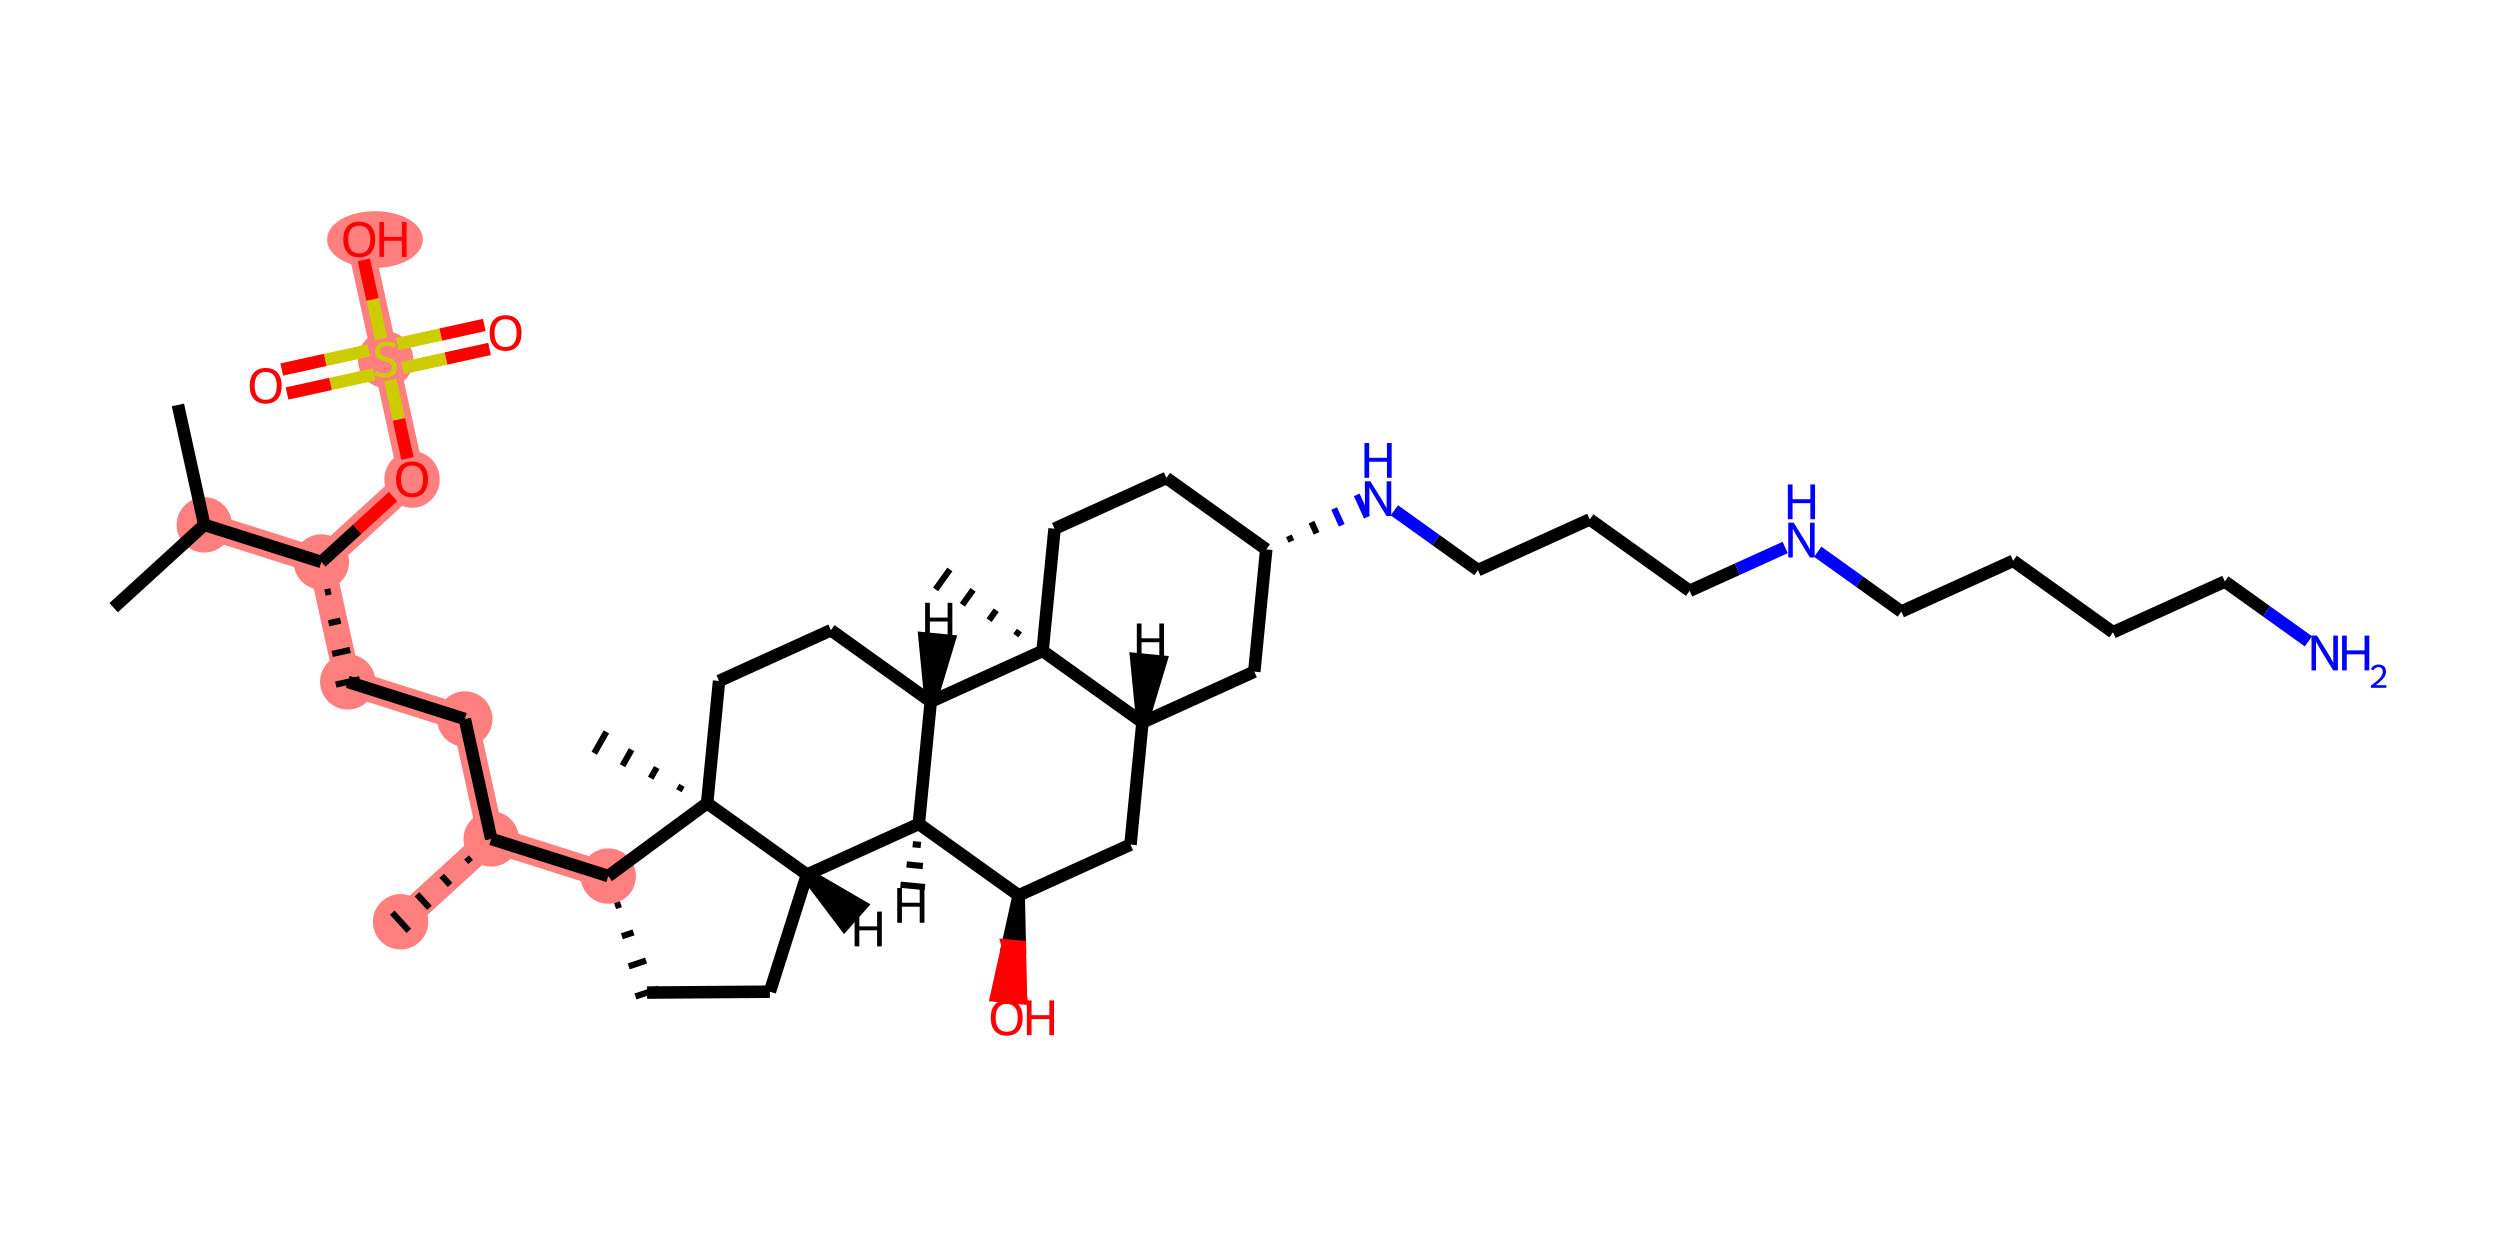 <?xml version='1.0' encoding='iso-8859-1'?>
<svg version='1.1' baseProfile='full'
              xmlns='http://www.w3.org/2000/svg'
                      xmlns:rdkit='http://www.rdkit.org/xml'
                      xmlns:xlink='http://www.w3.org/1999/xlink'
                  xml:space='preserve'
width='400px' height='200px' viewBox='0 0 400 200'>
<!-- END OF HEADER -->
<rect style='opacity:1.0;fill:#FFFFFF;stroke:none' width='400' height='200' x='0' y='0'> </rect>
<path d='M 97.325,140.17 L 78.595,134.232' style='fill:none;fill-rule:evenodd;stroke:#FF7F7F;stroke-width:4.2px;stroke-linecap:butt;stroke-linejoin:miter;stroke-opacity:1' />
<path d='M 78.595,134.232 L 64.088,147.484' style='fill:none;fill-rule:evenodd;stroke:#FF7F7F;stroke-width:4.2px;stroke-linecap:butt;stroke-linejoin:miter;stroke-opacity:1' />
<path d='M 78.595,134.232 L 74.372,115.043' style='fill:none;fill-rule:evenodd;stroke:#FF7F7F;stroke-width:4.2px;stroke-linecap:butt;stroke-linejoin:miter;stroke-opacity:1' />
<path d='M 74.372,115.043 L 55.642,109.105' style='fill:none;fill-rule:evenodd;stroke:#FF7F7F;stroke-width:4.2px;stroke-linecap:butt;stroke-linejoin:miter;stroke-opacity:1' />
<path d='M 55.642,109.105 L 51.419,89.916' style='fill:none;fill-rule:evenodd;stroke:#FF7F7F;stroke-width:4.2px;stroke-linecap:butt;stroke-linejoin:miter;stroke-opacity:1' />
<path d='M 51.419,89.916 L 65.926,76.664' style='fill:none;fill-rule:evenodd;stroke:#FF7F7F;stroke-width:4.2px;stroke-linecap:butt;stroke-linejoin:miter;stroke-opacity:1' />
<path d='M 51.419,89.916 L 32.689,83.978' style='fill:none;fill-rule:evenodd;stroke:#FF7F7F;stroke-width:4.2px;stroke-linecap:butt;stroke-linejoin:miter;stroke-opacity:1' />
<path d='M 65.926,76.664 L 61.703,57.474' style='fill:none;fill-rule:evenodd;stroke:#FF7F7F;stroke-width:4.2px;stroke-linecap:butt;stroke-linejoin:miter;stroke-opacity:1' />
<path d='M 61.703,57.474 L 57.48,38.285' style='fill:none;fill-rule:evenodd;stroke:#FF7F7F;stroke-width:4.2px;stroke-linecap:butt;stroke-linejoin:miter;stroke-opacity:1' />
<ellipse cx='97.325' cy='140.17' rx='3.93' ry='3.93' style='fill:#FF7F7F;fill-rule:evenodd;stroke:#FF7F7F;stroke-width:1px;stroke-linecap:butt;stroke-linejoin:miter;stroke-opacity:1' />
<ellipse cx='78.595' cy='134.232' rx='3.93' ry='3.93' style='fill:#FF7F7F;fill-rule:evenodd;stroke:#FF7F7F;stroke-width:1px;stroke-linecap:butt;stroke-linejoin:miter;stroke-opacity:1' />
<ellipse cx='64.088' cy='147.484' rx='3.93' ry='3.93' style='fill:#FF7F7F;fill-rule:evenodd;stroke:#FF7F7F;stroke-width:1px;stroke-linecap:butt;stroke-linejoin:miter;stroke-opacity:1' />
<ellipse cx='74.372' cy='115.043' rx='3.93' ry='3.93' style='fill:#FF7F7F;fill-rule:evenodd;stroke:#FF7F7F;stroke-width:1px;stroke-linecap:butt;stroke-linejoin:miter;stroke-opacity:1' />
<ellipse cx='55.642' cy='109.105' rx='3.93' ry='3.93' style='fill:#FF7F7F;fill-rule:evenodd;stroke:#FF7F7F;stroke-width:1px;stroke-linecap:butt;stroke-linejoin:miter;stroke-opacity:1' />
<ellipse cx='51.419' cy='89.916' rx='3.93' ry='3.93' style='fill:#FF7F7F;fill-rule:evenodd;stroke:#FF7F7F;stroke-width:1px;stroke-linecap:butt;stroke-linejoin:miter;stroke-opacity:1' />
<ellipse cx='65.926' cy='76.707' rx='3.93' ry='4.04' style='fill:#FF7F7F;fill-rule:evenodd;stroke:#FF7F7F;stroke-width:1px;stroke-linecap:butt;stroke-linejoin:miter;stroke-opacity:1' />
<ellipse cx='61.703' cy='57.549' rx='3.93' ry='4.029' style='fill:#FF7F7F;fill-rule:evenodd;stroke:#FF7F7F;stroke-width:1px;stroke-linecap:butt;stroke-linejoin:miter;stroke-opacity:1' />
<ellipse cx='59.992' cy='38.328' rx='7.164' ry='4.04' style='fill:#FF7F7F;fill-rule:evenodd;stroke:#FF7F7F;stroke-width:1px;stroke-linecap:butt;stroke-linejoin:miter;stroke-opacity:1' />
<ellipse cx='32.689' cy='83.978' rx='3.93' ry='3.93' style='fill:#FF7F7F;fill-rule:evenodd;stroke:#FF7F7F;stroke-width:1px;stroke-linecap:butt;stroke-linejoin:miter;stroke-opacity:1' />
<path class='bond-0' d='M 98.41,144.986 L 99.342,144.676' style='fill:none;fill-rule:evenodd;stroke:#000000;stroke-width:1.0px;stroke-linecap:butt;stroke-linejoin:miter;stroke-opacity:1' />
<path class='bond-0' d='M 99.496,149.802 L 101.36,149.181' style='fill:none;fill-rule:evenodd;stroke:#000000;stroke-width:1.0px;stroke-linecap:butt;stroke-linejoin:miter;stroke-opacity:1' />
<path class='bond-0' d='M 100.581,154.618 L 103.377,153.687' style='fill:none;fill-rule:evenodd;stroke:#000000;stroke-width:1.0px;stroke-linecap:butt;stroke-linejoin:miter;stroke-opacity:1' />
<path class='bond-0' d='M 101.666,159.434 L 105.395,158.192' style='fill:none;fill-rule:evenodd;stroke:#000000;stroke-width:1.0px;stroke-linecap:butt;stroke-linejoin:miter;stroke-opacity:1' />
<path class='bond-29' d='M 97.325,140.17 L 78.595,134.232' style='fill:none;fill-rule:evenodd;stroke:#000000;stroke-width:2.0px;stroke-linecap:butt;stroke-linejoin:miter;stroke-opacity:1' />
<path class='bond-42' d='M 97.325,140.17 L 113.138,128.507' style='fill:none;fill-rule:evenodd;stroke:#000000;stroke-width:2.0px;stroke-linecap:butt;stroke-linejoin:miter;stroke-opacity:1' />
<path class='bond-1' d='M 103.53,158.813 L 123.179,158.672' style='fill:none;fill-rule:evenodd;stroke:#000000;stroke-width:2.0px;stroke-linecap:butt;stroke-linejoin:miter;stroke-opacity:1' />
<path class='bond-2' d='M 123.179,158.672 L 129.116,139.942' style='fill:none;fill-rule:evenodd;stroke:#000000;stroke-width:2.0px;stroke-linecap:butt;stroke-linejoin:miter;stroke-opacity:1' />
<path class='bond-3' d='M 129.116,139.942 L 147.008,131.822' style='fill:none;fill-rule:evenodd;stroke:#000000;stroke-width:2.0px;stroke-linecap:butt;stroke-linejoin:miter;stroke-opacity:1' />
<path class='bond-43' d='M 129.116,139.942 L 113.138,128.507' style='fill:none;fill-rule:evenodd;stroke:#000000;stroke-width:2.0px;stroke-linecap:butt;stroke-linejoin:miter;stroke-opacity:1' />
<path class='bond-46' d='M 129.116,139.942 L 135.105,147.884 L 137.713,144.945 Z' style='fill:#000000;fill-rule:evenodd;fill-opacity:1;stroke:#000000;stroke-width:2px;stroke-linecap:butt;stroke-linejoin:miter;stroke-opacity:1;' />
<path class='bond-4' d='M 147.008,131.822 L 162.987,143.257' style='fill:none;fill-rule:evenodd;stroke:#000000;stroke-width:2.0px;stroke-linecap:butt;stroke-linejoin:miter;stroke-opacity:1' />
<path class='bond-44' d='M 147.008,131.822 L 148.922,112.267' style='fill:none;fill-rule:evenodd;stroke:#000000;stroke-width:2.0px;stroke-linecap:butt;stroke-linejoin:miter;stroke-opacity:1' />
<path class='bond-47' d='M 146.033,135.067 L 147.336,135.195' style='fill:none;fill-rule:evenodd;stroke:#000000;stroke-width:1.0px;stroke-linecap:butt;stroke-linejoin:miter;stroke-opacity:1' />
<path class='bond-47' d='M 145.057,138.312 L 147.664,138.568' style='fill:none;fill-rule:evenodd;stroke:#000000;stroke-width:1.0px;stroke-linecap:butt;stroke-linejoin:miter;stroke-opacity:1' />
<path class='bond-47' d='M 144.081,141.558 L 147.992,141.94' style='fill:none;fill-rule:evenodd;stroke:#000000;stroke-width:1.0px;stroke-linecap:butt;stroke-linejoin:miter;stroke-opacity:1' />
<path class='bond-5' d='M 162.987,143.257 L 161.214,151.286 L 163.169,151.478 Z' style='fill:#000000;fill-rule:evenodd;fill-opacity:1;stroke:#000000;stroke-width:2px;stroke-linecap:butt;stroke-linejoin:miter;stroke-opacity:1;' />
<path class='bond-5' d='M 161.214,151.286 L 163.352,159.699 L 159.441,159.316 Z' style='fill:#FF0000;fill-rule:evenodd;fill-opacity:1;stroke:#FF0000;stroke-width:2px;stroke-linecap:butt;stroke-linejoin:miter;stroke-opacity:1;' />
<path class='bond-5' d='M 161.214,151.286 L 163.169,151.478 L 163.352,159.699 Z' style='fill:#FF0000;fill-rule:evenodd;fill-opacity:1;stroke:#FF0000;stroke-width:2px;stroke-linecap:butt;stroke-linejoin:miter;stroke-opacity:1;' />
<path class='bond-6' d='M 162.987,143.257 L 180.879,135.136' style='fill:none;fill-rule:evenodd;stroke:#000000;stroke-width:2.0px;stroke-linecap:butt;stroke-linejoin:miter;stroke-opacity:1' />
<path class='bond-7' d='M 180.879,135.136 L 182.793,115.581' style='fill:none;fill-rule:evenodd;stroke:#000000;stroke-width:2.0px;stroke-linecap:butt;stroke-linejoin:miter;stroke-opacity:1' />
<path class='bond-8' d='M 182.793,115.581 L 200.685,107.461' style='fill:none;fill-rule:evenodd;stroke:#000000;stroke-width:2.0px;stroke-linecap:butt;stroke-linejoin:miter;stroke-opacity:1' />
<path class='bond-45' d='M 182.793,115.581 L 166.814,104.146' style='fill:none;fill-rule:evenodd;stroke:#000000;stroke-width:2.0px;stroke-linecap:butt;stroke-linejoin:miter;stroke-opacity:1' />
<path class='bond-48' d='M 182.793,115.581 L 185.72,105.846 L 181.809,105.463 Z' style='fill:#000000;fill-rule:evenodd;fill-opacity:1;stroke:#000000;stroke-width:2px;stroke-linecap:butt;stroke-linejoin:miter;stroke-opacity:1;' />
<path class='bond-9' d='M 200.685,107.461 L 202.599,87.906' style='fill:none;fill-rule:evenodd;stroke:#000000;stroke-width:2.0px;stroke-linecap:butt;stroke-linejoin:miter;stroke-opacity:1' />
<path class='bond-10' d='M 202.599,87.906 L 186.62,76.471' style='fill:none;fill-rule:evenodd;stroke:#000000;stroke-width:2.0px;stroke-linecap:butt;stroke-linejoin:miter;stroke-opacity:1' />
<path class='bond-19' d='M 206.624,86.618 L 206.218,85.724' style='fill:none;fill-rule:evenodd;stroke:#000000;stroke-width:1.0px;stroke-linecap:butt;stroke-linejoin:miter;stroke-opacity:1' />
<path class='bond-19' d='M 210.65,85.331 L 209.838,83.541' style='fill:none;fill-rule:evenodd;stroke:#000000;stroke-width:1.0px;stroke-linecap:butt;stroke-linejoin:miter;stroke-opacity:1' />
<path class='bond-19' d='M 214.676,84.043 L 213.458,81.359' style='fill:none;fill-rule:evenodd;stroke:#0000FF;stroke-width:1.0px;stroke-linecap:butt;stroke-linejoin:miter;stroke-opacity:1' />
<path class='bond-19' d='M 218.701,82.755 L 217.077,79.177' style='fill:none;fill-rule:evenodd;stroke:#0000FF;stroke-width:1.0px;stroke-linecap:butt;stroke-linejoin:miter;stroke-opacity:1' />
<path class='bond-11' d='M 186.62,76.471 L 168.728,84.591' style='fill:none;fill-rule:evenodd;stroke:#000000;stroke-width:2.0px;stroke-linecap:butt;stroke-linejoin:miter;stroke-opacity:1' />
<path class='bond-12' d='M 168.728,84.591 L 166.814,104.146' style='fill:none;fill-rule:evenodd;stroke:#000000;stroke-width:2.0px;stroke-linecap:butt;stroke-linejoin:miter;stroke-opacity:1' />
<path class='bond-13' d='M 163.106,100.888 L 162.534,101.687' style='fill:none;fill-rule:evenodd;stroke:#000000;stroke-width:1.0px;stroke-linecap:butt;stroke-linejoin:miter;stroke-opacity:1' />
<path class='bond-13' d='M 159.397,97.63 L 158.253,99.228' style='fill:none;fill-rule:evenodd;stroke:#000000;stroke-width:1.0px;stroke-linecap:butt;stroke-linejoin:miter;stroke-opacity:1' />
<path class='bond-13' d='M 155.688,94.372 L 153.973,96.769' style='fill:none;fill-rule:evenodd;stroke:#000000;stroke-width:1.0px;stroke-linecap:butt;stroke-linejoin:miter;stroke-opacity:1' />
<path class='bond-13' d='M 151.979,91.114 L 149.692,94.309' style='fill:none;fill-rule:evenodd;stroke:#000000;stroke-width:1.0px;stroke-linecap:butt;stroke-linejoin:miter;stroke-opacity:1' />
<path class='bond-14' d='M 166.814,104.146 L 148.922,112.267' style='fill:none;fill-rule:evenodd;stroke:#000000;stroke-width:2.0px;stroke-linecap:butt;stroke-linejoin:miter;stroke-opacity:1' />
<path class='bond-15' d='M 148.922,112.267 L 132.944,100.832' style='fill:none;fill-rule:evenodd;stroke:#000000;stroke-width:2.0px;stroke-linecap:butt;stroke-linejoin:miter;stroke-opacity:1' />
<path class='bond-49' d='M 148.922,112.267 L 151.849,102.531 L 147.938,102.148 Z' style='fill:#000000;fill-rule:evenodd;fill-opacity:1;stroke:#000000;stroke-width:2px;stroke-linecap:butt;stroke-linejoin:miter;stroke-opacity:1;' />
<path class='bond-16' d='M 132.944,100.832 L 115.051,108.952' style='fill:none;fill-rule:evenodd;stroke:#000000;stroke-width:2.0px;stroke-linecap:butt;stroke-linejoin:miter;stroke-opacity:1' />
<path class='bond-17' d='M 115.051,108.952 L 113.138,128.507' style='fill:none;fill-rule:evenodd;stroke:#000000;stroke-width:2.0px;stroke-linecap:butt;stroke-linejoin:miter;stroke-opacity:1' />
<path class='bond-18' d='M 109.109,125.655 L 108.624,126.509' style='fill:none;fill-rule:evenodd;stroke:#000000;stroke-width:1.0px;stroke-linecap:butt;stroke-linejoin:miter;stroke-opacity:1' />
<path class='bond-18' d='M 105.08,122.802 L 104.109,124.51' style='fill:none;fill-rule:evenodd;stroke:#000000;stroke-width:1.0px;stroke-linecap:butt;stroke-linejoin:miter;stroke-opacity:1' />
<path class='bond-18' d='M 101.051,119.949 L 99.595,122.512' style='fill:none;fill-rule:evenodd;stroke:#000000;stroke-width:1.0px;stroke-linecap:butt;stroke-linejoin:miter;stroke-opacity:1' />
<path class='bond-18' d='M 97.022,117.097 L 95.081,120.514' style='fill:none;fill-rule:evenodd;stroke:#000000;stroke-width:1.0px;stroke-linecap:butt;stroke-linejoin:miter;stroke-opacity:1' />
<path class='bond-20' d='M 223.092,81.647 L 229.781,86.434' style='fill:none;fill-rule:evenodd;stroke:#0000FF;stroke-width:2.0px;stroke-linecap:butt;stroke-linejoin:miter;stroke-opacity:1' />
<path class='bond-20' d='M 229.781,86.434 L 236.469,91.22' style='fill:none;fill-rule:evenodd;stroke:#000000;stroke-width:2.0px;stroke-linecap:butt;stroke-linejoin:miter;stroke-opacity:1' />
<path class='bond-21' d='M 236.469,91.22 L 254.362,83.1' style='fill:none;fill-rule:evenodd;stroke:#000000;stroke-width:2.0px;stroke-linecap:butt;stroke-linejoin:miter;stroke-opacity:1' />
<path class='bond-22' d='M 254.362,83.1 L 270.34,94.535' style='fill:none;fill-rule:evenodd;stroke:#000000;stroke-width:2.0px;stroke-linecap:butt;stroke-linejoin:miter;stroke-opacity:1' />
<path class='bond-23' d='M 270.34,94.535 L 277.985,91.065' style='fill:none;fill-rule:evenodd;stroke:#000000;stroke-width:2.0px;stroke-linecap:butt;stroke-linejoin:miter;stroke-opacity:1' />
<path class='bond-23' d='M 277.985,91.065 L 285.631,87.595' style='fill:none;fill-rule:evenodd;stroke:#0000FF;stroke-width:2.0px;stroke-linecap:butt;stroke-linejoin:miter;stroke-opacity:1' />
<path class='bond-24' d='M 290.834,88.276 L 297.522,93.063' style='fill:none;fill-rule:evenodd;stroke:#0000FF;stroke-width:2.0px;stroke-linecap:butt;stroke-linejoin:miter;stroke-opacity:1' />
<path class='bond-24' d='M 297.522,93.063 L 304.211,97.85' style='fill:none;fill-rule:evenodd;stroke:#000000;stroke-width:2.0px;stroke-linecap:butt;stroke-linejoin:miter;stroke-opacity:1' />
<path class='bond-25' d='M 304.211,97.85 L 322.103,89.729' style='fill:none;fill-rule:evenodd;stroke:#000000;stroke-width:2.0px;stroke-linecap:butt;stroke-linejoin:miter;stroke-opacity:1' />
<path class='bond-26' d='M 322.103,89.729 L 338.081,101.164' style='fill:none;fill-rule:evenodd;stroke:#000000;stroke-width:2.0px;stroke-linecap:butt;stroke-linejoin:miter;stroke-opacity:1' />
<path class='bond-27' d='M 338.081,101.164 L 355.974,93.044' style='fill:none;fill-rule:evenodd;stroke:#000000;stroke-width:2.0px;stroke-linecap:butt;stroke-linejoin:miter;stroke-opacity:1' />
<path class='bond-28' d='M 355.974,93.044 L 362.662,97.831' style='fill:none;fill-rule:evenodd;stroke:#000000;stroke-width:2.0px;stroke-linecap:butt;stroke-linejoin:miter;stroke-opacity:1' />
<path class='bond-28' d='M 362.662,97.831 L 369.351,102.617' style='fill:none;fill-rule:evenodd;stroke:#0000FF;stroke-width:2.0px;stroke-linecap:butt;stroke-linejoin:miter;stroke-opacity:1' />
<path class='bond-30' d='M 74.637,137.183 L 75.299,137.908' style='fill:none;fill-rule:evenodd;stroke:#000000;stroke-width:1.0px;stroke-linecap:butt;stroke-linejoin:miter;stroke-opacity:1' />
<path class='bond-30' d='M 70.679,140.133 L 72.004,141.584' style='fill:none;fill-rule:evenodd;stroke:#000000;stroke-width:1.0px;stroke-linecap:butt;stroke-linejoin:miter;stroke-opacity:1' />
<path class='bond-30' d='M 66.721,143.083 L 68.708,145.259' style='fill:none;fill-rule:evenodd;stroke:#000000;stroke-width:1.0px;stroke-linecap:butt;stroke-linejoin:miter;stroke-opacity:1' />
<path class='bond-30' d='M 62.762,146.034 L 65.413,148.935' style='fill:none;fill-rule:evenodd;stroke:#000000;stroke-width:1.0px;stroke-linecap:butt;stroke-linejoin:miter;stroke-opacity:1' />
<path class='bond-31' d='M 78.595,134.232 L 74.372,115.043' style='fill:none;fill-rule:evenodd;stroke:#000000;stroke-width:2.0px;stroke-linecap:butt;stroke-linejoin:miter;stroke-opacity:1' />
<path class='bond-32' d='M 74.372,115.043 L 55.642,109.105' style='fill:none;fill-rule:evenodd;stroke:#000000;stroke-width:2.0px;stroke-linecap:butt;stroke-linejoin:miter;stroke-opacity:1' />
<path class='bond-33' d='M 51.995,94.819 L 52.955,94.608' style='fill:none;fill-rule:evenodd;stroke:#000000;stroke-width:1.0px;stroke-linecap:butt;stroke-linejoin:miter;stroke-opacity:1' />
<path class='bond-33' d='M 52.571,99.722 L 54.49,99.299' style='fill:none;fill-rule:evenodd;stroke:#000000;stroke-width:1.0px;stroke-linecap:butt;stroke-linejoin:miter;stroke-opacity:1' />
<path class='bond-33' d='M 53.147,104.625 L 56.025,103.991' style='fill:none;fill-rule:evenodd;stroke:#000000;stroke-width:1.0px;stroke-linecap:butt;stroke-linejoin:miter;stroke-opacity:1' />
<path class='bond-33' d='M 53.723,109.528 L 57.561,108.683' style='fill:none;fill-rule:evenodd;stroke:#000000;stroke-width:1.0px;stroke-linecap:butt;stroke-linejoin:miter;stroke-opacity:1' />
<path class='bond-34' d='M 51.419,89.916 L 57.15,84.681' style='fill:none;fill-rule:evenodd;stroke:#000000;stroke-width:2.0px;stroke-linecap:butt;stroke-linejoin:miter;stroke-opacity:1' />
<path class='bond-34' d='M 57.15,84.681 L 62.881,79.446' style='fill:none;fill-rule:evenodd;stroke:#FF0000;stroke-width:2.0px;stroke-linecap:butt;stroke-linejoin:miter;stroke-opacity:1' />
<path class='bond-39' d='M 51.419,89.916 L 32.689,83.978' style='fill:none;fill-rule:evenodd;stroke:#000000;stroke-width:2.0px;stroke-linecap:butt;stroke-linejoin:miter;stroke-opacity:1' />
<path class='bond-35' d='M 65.199,73.359 L 63.818,67.082' style='fill:none;fill-rule:evenodd;stroke:#FF0000;stroke-width:2.0px;stroke-linecap:butt;stroke-linejoin:miter;stroke-opacity:1' />
<path class='bond-35' d='M 63.818,67.082 L 62.436,60.805' style='fill:none;fill-rule:evenodd;stroke:#CCCC00;stroke-width:2.0px;stroke-linecap:butt;stroke-linejoin:miter;stroke-opacity:1' />
<path class='bond-36' d='M 60.985,54.209 L 59.596,47.901' style='fill:none;fill-rule:evenodd;stroke:#CCCC00;stroke-width:2.0px;stroke-linecap:butt;stroke-linejoin:miter;stroke-opacity:1' />
<path class='bond-36' d='M 59.596,47.901 L 58.208,41.593' style='fill:none;fill-rule:evenodd;stroke:#FF0000;stroke-width:2.0px;stroke-linecap:butt;stroke-linejoin:miter;stroke-opacity:1' />
<path class='bond-37' d='M 59.006,56.056 L 52.042,57.589' style='fill:none;fill-rule:evenodd;stroke:#CCCC00;stroke-width:2.0px;stroke-linecap:butt;stroke-linejoin:miter;stroke-opacity:1' />
<path class='bond-37' d='M 52.042,57.589 L 45.079,59.121' style='fill:none;fill-rule:evenodd;stroke:#FF0000;stroke-width:2.0px;stroke-linecap:butt;stroke-linejoin:miter;stroke-opacity:1' />
<path class='bond-37' d='M 59.85,59.894 L 52.887,61.426' style='fill:none;fill-rule:evenodd;stroke:#CCCC00;stroke-width:2.0px;stroke-linecap:butt;stroke-linejoin:miter;stroke-opacity:1' />
<path class='bond-37' d='M 52.887,61.426 L 45.923,62.959' style='fill:none;fill-rule:evenodd;stroke:#FF0000;stroke-width:2.0px;stroke-linecap:butt;stroke-linejoin:miter;stroke-opacity:1' />
<path class='bond-38' d='M 64.401,58.893 L 71.364,57.36' style='fill:none;fill-rule:evenodd;stroke:#CCCC00;stroke-width:2.0px;stroke-linecap:butt;stroke-linejoin:miter;stroke-opacity:1' />
<path class='bond-38' d='M 71.364,57.36 L 78.328,55.828' style='fill:none;fill-rule:evenodd;stroke:#FF0000;stroke-width:2.0px;stroke-linecap:butt;stroke-linejoin:miter;stroke-opacity:1' />
<path class='bond-38' d='M 63.556,55.055 L 70.52,53.522' style='fill:none;fill-rule:evenodd;stroke:#CCCC00;stroke-width:2.0px;stroke-linecap:butt;stroke-linejoin:miter;stroke-opacity:1' />
<path class='bond-38' d='M 70.52,53.522 L 77.483,51.99' style='fill:none;fill-rule:evenodd;stroke:#FF0000;stroke-width:2.0px;stroke-linecap:butt;stroke-linejoin:miter;stroke-opacity:1' />
<path class='bond-40' d='M 32.689,83.978 L 28.466,64.789' style='fill:none;fill-rule:evenodd;stroke:#000000;stroke-width:2.0px;stroke-linecap:butt;stroke-linejoin:miter;stroke-opacity:1' />
<path class='bond-41' d='M 32.689,83.978 L 18.182,97.23' style='fill:none;fill-rule:evenodd;stroke:#000000;stroke-width:2.0px;stroke-linecap:butt;stroke-linejoin:miter;stroke-opacity:1' />
<path  class='atom-6' d='M 158.519 162.828
Q 158.519 161.492, 159.179 160.745
Q 159.839 159.998, 161.073 159.998
Q 162.307 159.998, 162.967 160.745
Q 163.627 161.492, 163.627 162.828
Q 163.627 164.18, 162.959 164.95
Q 162.291 165.712, 161.073 165.712
Q 159.847 165.712, 159.179 164.95
Q 158.519 164.187, 158.519 162.828
M 161.073 165.083
Q 161.922 165.083, 162.378 164.518
Q 162.842 163.944, 162.842 162.828
Q 162.842 161.735, 162.378 161.185
Q 161.922 160.627, 161.073 160.627
Q 160.224 160.627, 159.761 161.177
Q 159.305 161.727, 159.305 162.828
Q 159.305 163.952, 159.761 164.518
Q 160.224 165.083, 161.073 165.083
' fill='#FF0000'/>
<path  class='atom-6' d='M 164.296 160.061
L 165.05 160.061
L 165.05 162.427
L 167.895 162.427
L 167.895 160.061
L 168.65 160.061
L 168.65 165.626
L 167.895 165.626
L 167.895 163.056
L 165.05 163.056
L 165.05 165.626
L 164.296 165.626
L 164.296 160.061
' fill='#FF0000'/>
<path  class='atom-20' d='M 219.261 77.003
L 221.084 79.95
Q 221.265 80.241, 221.556 80.768
Q 221.847 81.294, 221.862 81.326
L 221.862 77.003
L 222.601 77.003
L 222.601 82.568
L 221.839 82.568
L 219.882 79.345
Q 219.654 78.968, 219.41 78.536
Q 219.174 78.103, 219.104 77.97
L 219.104 82.568
L 218.381 82.568
L 218.381 77.003
L 219.261 77.003
' fill='#0000FF'/>
<path  class='atom-20' d='M 218.314 70.882
L 219.068 70.882
L 219.068 73.248
L 221.913 73.248
L 221.913 70.882
L 222.668 70.882
L 222.668 76.447
L 221.913 76.447
L 221.913 73.877
L 219.068 73.877
L 219.068 76.447
L 218.314 76.447
L 218.314 70.882
' fill='#0000FF'/>
<path  class='atom-24' d='M 287.002 83.632
L 288.826 86.58
Q 289.006 86.871, 289.297 87.397
Q 289.588 87.924, 289.604 87.955
L 289.604 83.632
L 290.342 83.632
L 290.342 89.197
L 289.58 89.197
L 287.623 85.975
Q 287.395 85.597, 287.152 85.165
Q 286.916 84.733, 286.845 84.599
L 286.845 89.197
L 286.122 89.197
L 286.122 83.632
L 287.002 83.632
' fill='#0000FF'/>
<path  class='atom-24' d='M 286.055 77.511
L 286.81 77.511
L 286.81 79.877
L 289.655 79.877
L 289.655 77.511
L 290.409 77.511
L 290.409 83.076
L 289.655 83.076
L 289.655 80.506
L 286.81 80.506
L 286.81 83.076
L 286.055 83.076
L 286.055 77.511
' fill='#0000FF'/>
<path  class='atom-29' d='M 370.722 101.697
L 372.545 104.644
Q 372.726 104.935, 373.017 105.461
Q 373.308 105.988, 373.324 106.019
L 373.324 101.697
L 374.062 101.697
L 374.062 107.261
L 373.3 107.261
L 371.343 104.039
Q 371.115 103.661, 370.871 103.229
Q 370.636 102.797, 370.565 102.663
L 370.565 107.261
L 369.842 107.261
L 369.842 101.697
L 370.722 101.697
' fill='#0000FF'/>
<path  class='atom-29' d='M 374.73 101.697
L 375.485 101.697
L 375.485 104.062
L 378.33 104.062
L 378.33 101.697
L 379.085 101.697
L 379.085 107.261
L 378.33 107.261
L 378.33 104.691
L 375.485 104.691
L 375.485 107.261
L 374.73 107.261
L 374.73 101.697
' fill='#0000FF'/>
<path  class='atom-29' d='M 379.354 107.066
Q 379.489 106.718, 379.811 106.526
Q 380.132 106.329, 380.578 106.329
Q 381.133 106.329, 381.445 106.63
Q 381.756 106.931, 381.756 107.465
Q 381.756 108.01, 381.351 108.518
Q 380.952 109.027, 380.122 109.628
L 381.818 109.628
L 381.818 110.043
L 379.344 110.043
L 379.344 109.696
Q 380.029 109.208, 380.433 108.845
Q 380.843 108.482, 381.04 108.155
Q 381.237 107.828, 381.237 107.491
Q 381.237 107.139, 381.061 106.941
Q 380.884 106.744, 380.578 106.744
Q 380.283 106.744, 380.086 106.864
Q 379.889 106.983, 379.748 107.247
L 379.354 107.066
' fill='#0000FF'/>
<path  class='atom-35' d='M 63.372 76.68
Q 63.372 75.344, 64.032 74.597
Q 64.692 73.85, 65.926 73.85
Q 67.16 73.85, 67.82 74.597
Q 68.481 75.344, 68.481 76.68
Q 68.481 78.031, 67.812 78.802
Q 67.144 79.564, 65.926 79.564
Q 64.7 79.564, 64.032 78.802
Q 63.372 78.039, 63.372 76.68
M 65.926 78.935
Q 66.775 78.935, 67.231 78.369
Q 67.695 77.796, 67.695 76.68
Q 67.695 75.587, 67.231 75.037
Q 66.775 74.479, 65.926 74.479
Q 65.077 74.479, 64.614 75.029
Q 64.158 75.579, 64.158 76.68
Q 64.158 77.803, 64.614 78.369
Q 65.077 78.935, 65.926 78.935
' fill='#FF0000'/>
<path  class='atom-36' d='M 60.131 59.384
Q 60.194 59.408, 60.454 59.518
Q 60.713 59.628, 60.996 59.699
Q 61.287 59.761, 61.57 59.761
Q 62.096 59.761, 62.403 59.51
Q 62.709 59.251, 62.709 58.803
Q 62.709 58.496, 62.552 58.307
Q 62.403 58.119, 62.167 58.017
Q 61.931 57.914, 61.538 57.797
Q 61.043 57.647, 60.745 57.506
Q 60.454 57.364, 60.242 57.066
Q 60.037 56.767, 60.037 56.264
Q 60.037 55.565, 60.509 55.132
Q 60.988 54.7, 61.931 54.7
Q 62.576 54.7, 63.307 55.007
L 63.126 55.612
Q 62.458 55.337, 61.955 55.337
Q 61.413 55.337, 61.114 55.565
Q 60.815 55.785, 60.823 56.17
Q 60.823 56.468, 60.972 56.649
Q 61.13 56.83, 61.35 56.932
Q 61.578 57.034, 61.955 57.152
Q 62.458 57.309, 62.757 57.467
Q 63.055 57.624, 63.267 57.946
Q 63.487 58.26, 63.487 58.803
Q 63.487 59.573, 62.969 59.989
Q 62.458 60.398, 61.601 60.398
Q 61.106 60.398, 60.729 60.288
Q 60.359 60.186, 59.919 60.005
L 60.131 59.384
' fill='#CCCC00'/>
<path  class='atom-37' d='M 54.926 38.301
Q 54.926 36.965, 55.586 36.218
Q 56.246 35.471, 57.48 35.471
Q 58.714 35.471, 59.375 36.218
Q 60.035 36.965, 60.035 38.301
Q 60.035 39.652, 59.367 40.423
Q 58.699 41.185, 57.48 41.185
Q 56.254 41.185, 55.586 40.423
Q 54.926 39.66, 54.926 38.301
M 57.48 40.556
Q 58.329 40.556, 58.785 39.99
Q 59.249 39.417, 59.249 38.301
Q 59.249 37.208, 58.785 36.658
Q 58.329 36.1, 57.48 36.1
Q 56.632 36.1, 56.168 36.65
Q 55.712 37.2, 55.712 38.301
Q 55.712 39.425, 56.168 39.99
Q 56.632 40.556, 57.48 40.556
' fill='#FF0000'/>
<path  class='atom-37' d='M 60.703 35.534
L 61.457 35.534
L 61.457 37.9
L 64.302 37.9
L 64.302 35.534
L 65.057 35.534
L 65.057 41.099
L 64.302 41.099
L 64.302 38.529
L 61.457 38.529
L 61.457 41.099
L 60.703 41.099
L 60.703 35.534
' fill='#FF0000'/>
<path  class='atom-38' d='M 39.959 61.713
Q 39.959 60.377, 40.62 59.63
Q 41.28 58.884, 42.514 58.884
Q 43.748 58.884, 44.408 59.63
Q 45.068 60.377, 45.068 61.713
Q 45.068 63.065, 44.4 63.835
Q 43.732 64.597, 42.514 64.597
Q 41.288 64.597, 40.62 63.835
Q 39.959 63.073, 39.959 61.713
M 42.514 63.969
Q 43.363 63.969, 43.819 63.403
Q 44.282 62.829, 44.282 61.713
Q 44.282 60.62, 43.819 60.07
Q 43.363 59.512, 42.514 59.512
Q 41.665 59.512, 41.201 60.062
Q 40.745 60.613, 40.745 61.713
Q 40.745 62.837, 41.201 63.403
Q 41.665 63.969, 42.514 63.969
' fill='#FF0000'/>
<path  class='atom-39' d='M 78.338 53.267
Q 78.338 51.931, 78.999 51.184
Q 79.659 50.438, 80.893 50.438
Q 82.127 50.438, 82.787 51.184
Q 83.447 51.931, 83.447 53.267
Q 83.447 54.619, 82.779 55.389
Q 82.111 56.152, 80.893 56.152
Q 79.667 56.152, 78.999 55.389
Q 78.338 54.627, 78.338 53.267
M 80.893 55.523
Q 81.742 55.523, 82.198 54.957
Q 82.661 54.383, 82.661 53.267
Q 82.661 52.175, 82.198 51.625
Q 81.742 51.067, 80.893 51.067
Q 80.044 51.067, 79.58 51.617
Q 79.124 52.167, 79.124 53.267
Q 79.124 54.391, 79.58 54.957
Q 80.044 55.523, 80.893 55.523
' fill='#FF0000'/>
<path  class='atom-43' d='M 136.736 145.855
L 137.491 145.855
L 137.491 148.221
L 140.336 148.221
L 140.336 145.855
L 141.09 145.855
L 141.09 151.419
L 140.336 151.419
L 140.336 148.849
L 137.491 148.849
L 137.491 151.419
L 136.736 151.419
L 136.736 145.855
' fill='#000000'/>
<path  class='atom-44' d='M 143.556 142.076
L 144.31 142.076
L 144.31 144.442
L 147.155 144.442
L 147.155 142.076
L 147.91 142.076
L 147.91 147.641
L 147.155 147.641
L 147.155 145.071
L 144.31 145.071
L 144.31 147.641
L 143.556 147.641
L 143.556 142.076
' fill='#000000'/>
<path  class='atom-45' d='M 181.891 99.762
L 182.646 99.762
L 182.646 102.128
L 185.491 102.128
L 185.491 99.762
L 186.246 99.762
L 186.246 105.327
L 185.491 105.327
L 185.491 102.757
L 182.646 102.757
L 182.646 105.327
L 181.891 105.327
L 181.891 99.762
' fill='#000000'/>
<path  class='atom-46' d='M 148.021 96.448
L 148.775 96.448
L 148.775 98.813
L 151.62 98.813
L 151.62 96.448
L 152.375 96.448
L 152.375 102.012
L 151.62 102.012
L 151.62 99.442
L 148.775 99.442
L 148.775 102.012
L 148.021 102.012
L 148.021 96.448
' fill='#000000'/>
</svg>

